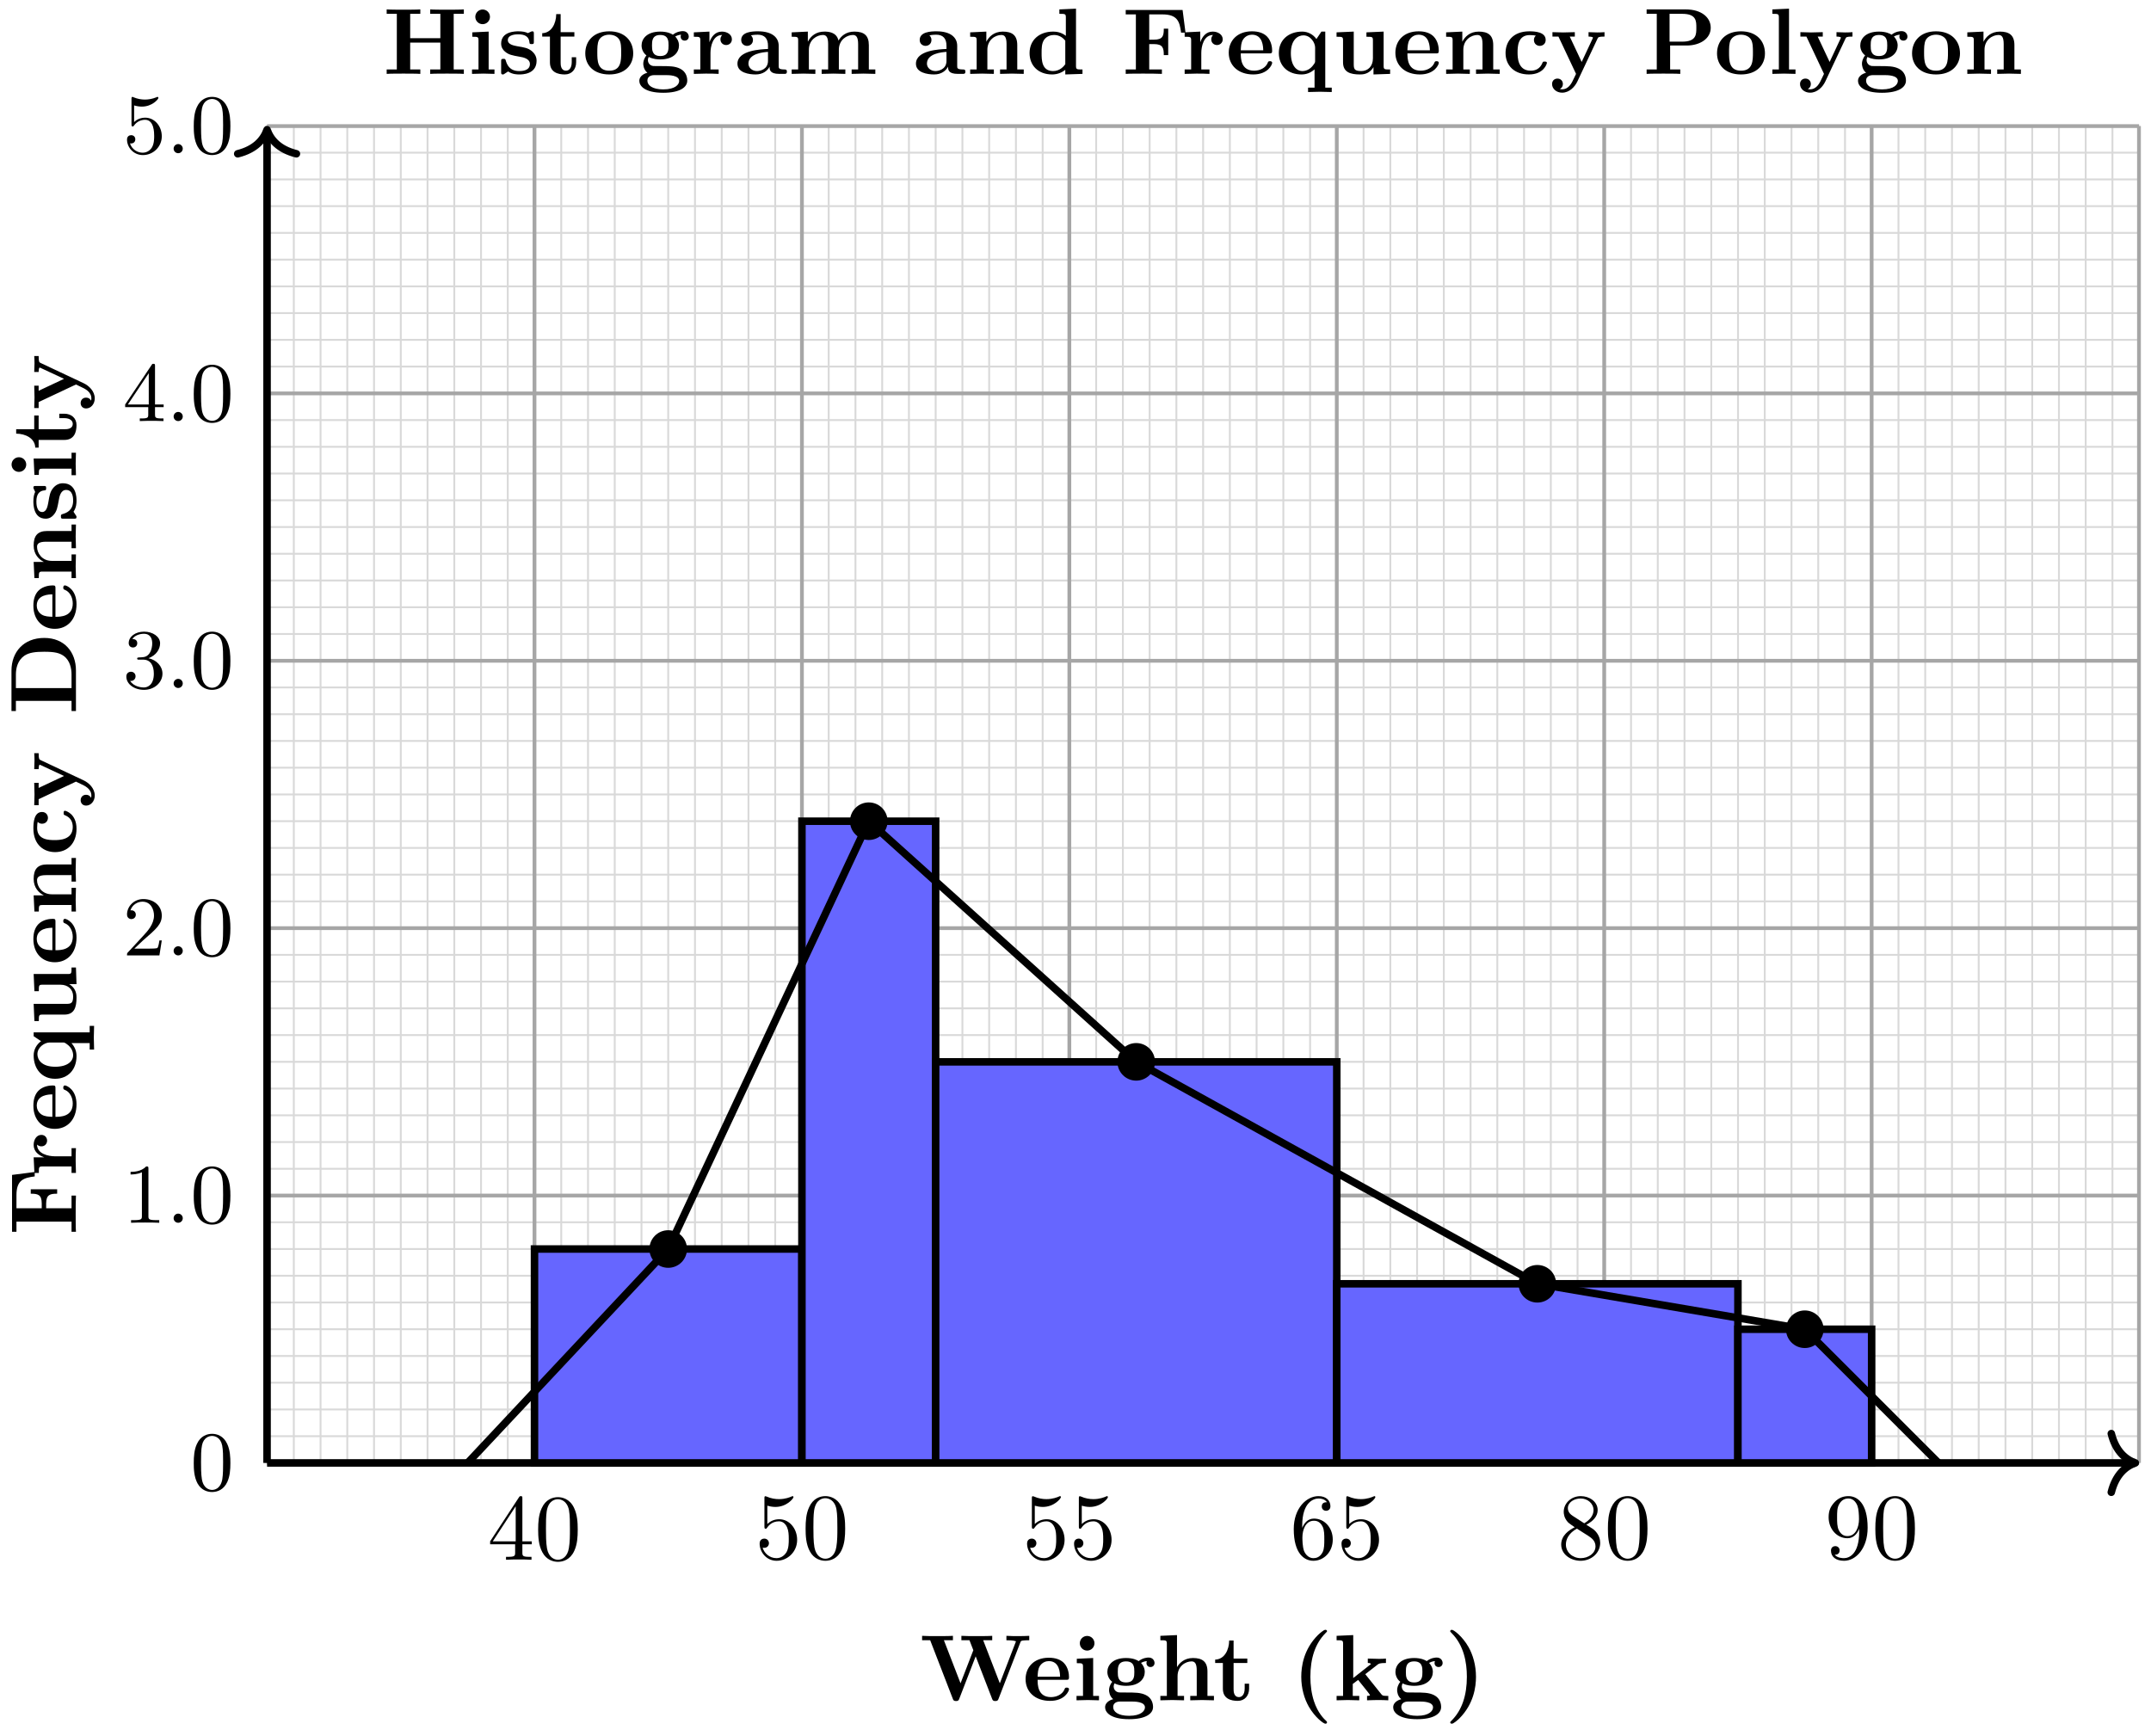 <svg xmlns="http://www.w3.org/2000/svg" xmlns:xlink="http://www.w3.org/1999/xlink" xmlns:inkscape="http://www.inkscape.org/namespaces/inkscape" version="1.1" width="228" height="184" viewBox="0 0 228 184">
<defs>
<path id="font_1_57" d="M.471 .165V.196H.371V.651C.371 .671 .371 .677 .355 .677 .346 .677 .343 .677 .335 .665L.028 .196V.165H.294V.078C.294 .042 .292 .031 .218 .031H.197V0C.238 .003 .29 .003 .332 .003 .374 .003 .427 .003 .468 0V.031H.447C.373 .031 .371 .042 .371 .078V.165H.471M.3 .196H.056L.3 .569V.196Z"/>
<path id="font_1_121" d="M.46 .32C.46 .4 .455 .48 .42 .554 .374 .65 .292 .666 .25 .666 .19 .666 .117 .64 .076 .547 .044 .478 .039 .4 .039 .32 .039 .245 .043 .155 .084 .079 .127-.002 .2-.022 .249-.022 .303-.022 .379-.001 .423 .094 .455 .163 .46 .241 .46 .32M.377 .332C.377 .257 .377 .189 .366 .125 .351 .03 .294-0 .249-0 .21-0 .151 .025 .133 .121 .122 .181 .122 .273 .122 .332 .122 .396 .122 .462 .13 .516 .149 .635 .224 .644 .249 .644 .282 .644 .348 .626 .367 .527 .377 .471 .377 .395 .377 .332Z"/>
<path id="font_1_56" d="M.449 .201C.449 .32 .367 .42 .259 .42 .211 .42 .168 .404 .132 .369V.564C.152 .558 .185 .551 .217 .551 .34 .551 .41 .642 .41 .655 .41 .661 .407 .666 .4 .666 .4 .666 .397 .666 .392 .663 .372 .654 .323 .634 .256 .634 .216 .634 .17 .641 .123 .662 .115 .665 .111 .665 .111 .665 .101 .665 .101 .657 .101 .641V.345C.101 .327 .101 .319 .115 .319 .122 .319 .124 .322 .128 .328 .139 .344 .176 .398 .257 .398 .309 .398 .334 .352 .342 .334 .358 .297 .36 .257 .36 .207 .36 .172 .36 .112 .336 .07 .312 .031 .275 .006 .229 .006 .156 .006 .099 .058 .082 .117 .085 .117 .088 .116 .099 .116 .132 .116 .149 .141 .149 .165 .149 .189 .132 .214 .099 .214 .085 .214 .05 .207 .05 .161 .05 .074 .119-.022 .231-.022 .347-.022 .449 .073 .449 .2V.201Z"/>
<path id="font_1_101" d="M.457 .204C.457 .331 .368 .427 .257 .427 .189 .427 .152 .376 .132 .328V.352C.132 .605 .256 .641 .307 .641 .331 .641 .373 .635 .395 .601 .38 .601 .34 .601 .34 .556 .34 .525 .364 .51 .386 .51 .402 .51 .432 .519 .432 .558 .432 .618 .388 .666 .305 .666 .177 .666 .042 .537 .042 .316 .042 .049 .158-.022 .251-.022 .362-.022 .457 .072 .457 .204M.367 .205C.367 .157 .367 .107 .35 .071 .32 .011 .274 .006 .251 .006 .188 .006 .158 .066 .152 .081 .134 .128 .134 .208 .134 .226 .134 .304 .166 .404 .256 .404 .272 .404 .318 .404 .349 .342 .367 .305 .367 .254 .367 .205Z"/>
<path id="font_1_51" d="M.457 .168C.457 .204 .446 .249 .408 .291 .389 .312 .373 .322 .309 .362 .381 .399 .43 .451 .43 .517 .43 .609 .341 .666 .25 .666 .15 .666 .069 .592 .069 .499 .069 .481 .071 .436 .113 .389 .124 .377 .161 .352 .186 .335 .128 .306 .042 .25 .042 .151 .042 .045 .144-.022 .249-.022 .362-.022 .457 .061 .457 .168M.386 .517C.386 .46 .347 .412 .287 .377L.163 .457C.117 .487 .113 .521 .113 .538 .113 .599 .178 .641 .249 .641 .322 .641 .386 .589 .386 .517M.407 .132C.407 .058 .332 .006 .25 .006 .164 .006 .092 .068 .092 .151 .092 .209 .124 .273 .209 .32L.332 .242C.36 .223 .407 .193 .407 .132Z"/>
<path id="font_1_78" d="M.457 .329C.457 .598 .342 .666 .253 .666 .198 .666 .149 .648 .106 .603 .065 .558 .042 .516 .042 .441 .042 .316 .13 .218 .242 .218 .303 .218 .344 .26 .367 .318V.286C.367 .052 .263 .006 .205 .006 .188 .006 .134 .008 .107 .042 .151 .042 .159 .071 .159 .088 .159 .119 .135 .134 .113 .134 .097 .134 .067 .125 .067 .086 .067 .019 .121-.022 .206-.022 .335-.022 .457 .114 .457 .329M.365 .421C.365 .338 .331 .241 .243 .241 .227 .241 .181 .241 .15 .304 .132 .341 .132 .391 .132 .44 .132 .494 .132 .541 .153 .578 .18 .628 .218 .641 .253 .641 .299 .641 .332 .607 .349 .562 .361 .53 .365 .467 .365 .421Z"/>
<path id="font_2_121" d="M.473 .32C.473 .387 .47 .473 .435 .548 .391 .642 .315 .666 .257 .666 .197 .666 .121 .642 .077 .546 .045 .477 .04 .396 .04 .32 .04 .255 .042 .158 .085 .079 .132-.006 .21-.022 .256-.022 .321-.022 .395 .006 .437 .098 .467 .165 .473 .24 .473 .32M.387 .332C.387 .27 .387 .186 .377 .127 .356 .013 .282 .003 .257 .003 .227 .003 .155 .017 .136 .13 .126 .189 .126 .275 .126 .332 .126 .4 .126 .479 .138 .534 .158 .623 .222 .641 .256 .641 .294 .641 .357 .621 .376 .528 .387 .473 .387 .395 .387 .332Z"/>
<path id="font_2_82" d="M.432 0V.031H.4C.307 .031 .304 .043 .304 .08V.639C.304 .664 .303 .666 .278 .666 .216 .602 .124 .602 .093 .602V.571C.112 .571 .173 .571 .227 .597V.08C.227 .043 .224 .031 .131 .031H.099V0C.135 .003 .224 .003 .265 .003 .306 .003 .396 .003 .432 0Z"/>
<path id="font_2_88" d="M.196 .054C.196 .083 .172 .108 .142 .108 .112 .108 .088 .083 .088 .054 .088 .024 .112 0 .142 0 .172 0 .196 .024 .196 .054Z"/>
<path id="font_2_107" d="M.462 .177H.434C.432 .164 .424 .105 .411 .089 .405 .08 .336 .08 .316 .08H.138L.237 .174C.401 .316 .462 .369 .462 .471 .462 .586 .367 .666 .244 .666 .129 .666 .051 .575 .051 .484 .051 .434 .094 .429 .103 .429 .125 .429 .155 .445 .155 .481 .155 .511 .134 .533 .103 .533 .098 .533 .095 .533 .091 .532 .115 .603 .179 .635 .233 .635 .335 .635 .37 .54 .37 .471 .37 .369 .293 .286 .245 .234L.062 .036C.051 .025 .051 .023 .051 0H.434L.462 .177Z"/>
<path id="font_2_106" d="M.47 .17C.47 .257 .401 .331 .305 .352 .398 .387 .442 .46 .442 .529 .442 .606 .357 .666 .253 .666 .149 .666 .071 .607 .071 .531 .071 .498 .093 .479 .122 .479 .151 .479 .172 .5 .172 .529 .172 .564 .148 .579 .114 .579 .14 .621 .201 .641 .25 .641 .333 .641 .349 .575 .349 .528 .349 .498 .343 .45 .318 .412 .287 .367 .252 .365 .223 .363 .198 .361 .196 .361 .188 .361 .179 .36 .171 .359 .171 .348 .171 .335 .179 .335 .196 .335H.243C.33 .335 .368 .265 .368 .169 .368 .041 .3 .006 .249 .006 .23 .006 .133 .011 .088 .084 .124 .079 .152 .104 .152 .138 .152 .171 .127 .192 .098 .192 .073 .192 .043 .177 .043 .135 .043 .046 .136-.022 .252-.022 .377-.022 .47 .067 .47 .169V.17Z"/>
<path id="font_2_57" d="M.484 .165V.196H.382V.65C.382 .67 .382 .677 .363 .677 .351 .677 .35 .676 .341 .662L.029 .196V.165H.302V.079C.302 .042 .299 .031 .224 .031H.202V0C.265 .003 .335 .003 .342 .003 .347 .003 .419 .003 .482 0V.031H.46C.385 .031 .382 .042 .382 .079V.165H.484M.308 .196H.061L.308 .566V.196Z"/>
<path id="font_2_56" d="M.462 .2C.462 .321 .376 .42 .267 .42 .219 .42 .17 .404 .135 .368V.565C.165 .556 .196 .551 .227 .551 .35 .551 .422 .64 .422 .653 .422 .662 .416 .666 .411 .666 .411 .666 .407 .666 .398 .661 .351 .642 .305 .634 .263 .634 .22 .634 .175 .642 .129 .661 .119 .666 .116 .666 .116 .666 .104 .666 .104 .656 .104 .639V.345C.104 .327 .104 .316 .118 .316 .126 .316 .129 .32 .135 .329 .165 .371 .213 .395 .265 .395 .372 .395 .372 .24 .372 .204 .372 .173 .372 .111 .344 .066 .317 .024 .275 .006 .236 .006 .177 .006 .11 .042 .086 .116 .086 .117 .093 .115 .1 .115 .12 .115 .149 .128 .149 .164 .149 .195 .127 .213 .1 .213 .079 .213 .051 .201 .051 .161 .051 .07 .127-.022 .238-.022 .359-.023 .462 .075 .462 .199V.2Z"/>
<path id="font_3_113" d="M1.164 .639V.686C1.137 .685 1.102 .683 1.057 .683 1.019 .683 .957 .683 .921 .686V.639C.946 .639 .994 .639 1.023 .628L.851 .181 .674 .639H.77V.686C.732 .683 .638 .683 .595 .683 .556 .683 .477 .683 .442 .686V.639H.528L.569 .533 .433 .181 .256 .639H.352V.686C.314 .683 .22 .683 .177 .683 .138 .683 .059 .683 .024 .686V.639H.11L.35 .018C.356 .002 .36-.008 .385-.008 .41-.008 .414 .002 .42 .018L.594 .468 .768 .018C.774 .002 .778-.008 .803-.008 .828-.008 .832 .002 .838 .018L1.069 .615C1.075 .632 1.076 .634 1.107 .637 1.127 .639 1.148 .639 1.164 .639Z"/>
<path id="font_3_50" d="M.494 .117C.494 .135 .475 .135 .47 .135 .453 .135 .451 .13 .445 .114 .424 .066 .367 .034 .302 .034 .161 .034 .16 .167 .16 .218H.462C.484 .218 .494 .218 .494 .245 .494 .276 .488 .349 .438 .399 .401 .435 .348 .453 .279 .453 .119 .453 .032 .35 .032 .225 .032 .091 .132-.006 .293-.006 .451-.006 .494 .1 .494 .117M.399 .251H.16C.162 .29 .163 .332 .184 .365 .21 .405 .25 .417 .279 .417 .396 .417 .398 .286 .399 .251Z"/>
<path id="font_3_66" d="M.286 0V.047H.224V.45L.05 .442V.395C.109 .395 .116 .395 .116 .356V.047H.047V0L.169 .003 .286 0M.238 .607C.238 .65 .203 .685 .16 .685 .117 .685 .082 .65 .082 .607 .082 .564 .117 .529 .16 .529 .203 .529 .238 .564 .238 .607Z"/>
<path id="font_3_59" d="M.558 .397C.558 .42 .541 .455 .495 .455 .48 .455 .433 .452 .389 .417 .371 .429 .329 .45 .255 .45 .111 .45 .056 .372 .056 .302 .056 .261 .076 .22 .108 .197 .08 .162 .074 .129 .074 .108 .074 .093 .078 .044 .118 .012 .105 .009 .032-.012 .032-.075 .032-.126 .087-.201 .287-.201 .464-.201 .542-.142 .542-.072 .542-.042 .534 .021 .467 .055 .411 .083 .351 .083 .255 .083 .229 .083 .183 .083 .178 .084 .134 .091 .123 .129 .123 .147 .123 .157 .127 .172 .133 .18 .179 .156 .23 .154 .255 .154 .399 .154 .454 .232 .454 .302 .454 .349 .429 .382 .414 .398 .444 .414 .465 .416 .476 .417 .474 .412 .472 .403 .472 .397 .472 .372 .489 .354 .515 .354 .541 .354 .558 .373 .558 .397V.397M.343 .302C.343 .257 .343 .19 .255 .19 .167 .19 .167 .257 .167 .302 .167 .347 .167 .414 .255 .414 .343 .414 .343 .347 .343 .302V.302M.456-.075C.456-.111 .417-.165 .287-.165 .167-.165 .118-.119 .118-.073 .118-.013 .181-.013 .195-.013H.312C.343-.013 .456-.013 .456-.075Z"/>
<path id="font_3_63" d="M.615 0V.047H.546V.306C.546 .411 .492 .45 .392 .45 .296 .45 .245 .392 .223 .354H.222V.694L.045 .686V.639C.107 .639 .114 .639 .114 .6V.047H.045V0L.171 .003 .297 0V.047H.228V.256C.228 .365 .314 .414 .377 .414 .411 .414 .432 .393 .432 .317V.047H.363V0L.489 .003 .615 0Z"/>
<path id="font_3_105" d="M.382 .124V.177H.335V.126C.335 .058 .303 .034 .275 .034 .217 .034 .217 .098 .217 .121V.397H.363V.444H.217V.636H.17C.169 .536 .12 .436 .021 .433V.397H.103V.123C.103 .016 .19-.006 .261-.006 .337-.006 .382 .051 .382 .124Z"/>
<path id="font_3_85" d="M.382-.235C.382-.23 .379-.225 .379-.225 .35-.198 .285-.137 .243-.009 .217 .07 .205 .162 .205 .25 .205 .447 .256 .604 .366 .715 .381 .73 .382 .731 .382 .736 .382 .747 .372 .75 .364 .75 .347 .75 .305 .713 .287 .696 .131 .541 .108 .357 .108 .251 .108 .126 .141 .016 .188-.067 .254-.182 .345-.249 .364-.249 .372-.249 .382-.246 .382-.235Z"/>
<path id="font_3_70" d="M.587 0V.047H.57C.527 .047 .524 .051 .511 .067L.342 .278 .472 .379C.486 .39 .495 .397 .562 .397V.444C.535 .441 .51 .441 .484 .441L.369 .444V.397C.392 .397 .395 .394 .403 .386L.214 .237V.694L.037 .686V.639C.099 .639 .106 .639 .106 .6V.047H.037V0L.157 .003 .278 0V.047H.209V.174C.238 .197 .246 .203 .266 .217L.367 .091C.376 .079 .392 .059 .392 .056 .392 .047 .374 .047 .361 .047V0C.391 .002 .478 .003 .483 .003 .519 .003 .553 .002 .587 0Z"/>
<path id="font_3_86" d="M.338 .25C.338 .375 .305 .485 .258 .568 .192 .683 .101 .75 .082 .75 .074 .75 .064 .747 .064 .736 .064 .731 .064 .729 .081 .713 .207 .585 .241 .408 .241 .251 .241 .054 .19-.103 .08-.214 .065-.229 .064-.23 .064-.235 .064-.246 .074-.249 .082-.249 .099-.249 .141-.212 .159-.195 .315-.04 .338 .144 .338 .25Z"/>
<path id="font_3_54" d="M.675 .439 .644 .68H.039V.633H.147V.047H.039V0C.077 .003 .178 .003 .222 .003 .271 .003 .38 .003 .424 0V.047H.289V.317H.339C.435 .317 .444 .274 .444 .2H.491V.481H.444C.444 .407 .436 .364 .339 .364H.289V.633H.429C.59 .633 .613 .556 .628 .439H.675Z"/>
<path id="font_3_96" d="M.442 .368C.442 .421 .388 .45 .336 .45 .266 .45 .226 .4 .203 .337V.45L.037 .442V.395C.099 .395 .106 .395 .106 .356V.047H.037V0L.163 .003C.201 .003 .265 .003 .301 0V.047H.214V.222C.214 .292 .239 .414 .339 .414 .339 .414 .32 .397 .32 .368 .32 .327 .352 .307 .381 .307 .41 .307 .442 .328 .442 .368V.368Z"/>
<path id="font_3_91" d="M.601-.193V-.146H.532V.45H.491L.438 .371C.403 .42 .347 .45 .287 .45 .141 .45 .038 .361 .038 .222 .038 .081 .139-.006 .278-.006 .327-.006 .372 .008 .418 .048V-.146H.349V-.193L.475-.19 .601-.193M.424 .142C.424 .124 .424 .121 .409 .1 .369 .041 .318 .03 .288 .03 .226 .03 .166 .088 .166 .221 .166 .363 .24 .41 .3 .41 .376 .41 .424 .331 .424 .281V.142Z"/>
<path id="font_3_109" d="M.615 0V.047C.553 .047 .546 .047 .546 .086V.45L.363 .442V.395C.425 .395 .432 .395 .432 .356V.165C.432 .083 .381 .03 .308 .03 .231 .03 .228 .055 .228 .109V.45L.045 .442V.395C.107 .395 .114 .395 .114 .356V.123C.114 .016 .195-.006 .294-.006 .32-.006 .392-.006 .438 .072V-.006L.615 0Z"/>
<path id="font_3_77" d="M.615 0V.047H.546V.306C.546 .411 .492 .45 .392 .45 .296 .45 .243 .393 .217 .342V.45L.045 .442V.395C.107 .395 .114 .395 .114 .356V.047H.045V0L.171 .003 .297 0V.047H.228V.256C.228 .365 .314 .414 .377 .414 .411 .414 .432 .393 .432 .317V.047H.363V0L.489 .003 .615 0Z"/>
<path id="font_3_43" d="M.478 .117C.478 .131 .464 .131 .454 .131 .436 .131 .435 .129 .43 .116 .404 .053 .356 .034 .305 .034 .166 .034 .166 .181 .166 .227 .166 .283 .166 .413 .295 .413 .33 .413 .347 .41 .36 .407 .342 .391 .34 .37 .34 .361 .34 .317 .375 .298 .402 .298 .433 .298 .465 .319 .465 .361 .465 .447 .349 .453 .291 .453 .112 .453 .038 .338 .038 .222 .038 .089 .132-.006 .286-.006 .448-.006 .478 .11 .478 .117Z"/>
<path id="font_3_118" d="M.58 .397V.444C.556 .442 .526 .441 .501 .441L.41 .444V.397C.41 .397 .457 .397 .457 .385L.452 .373 .337 .127 .21 .397H.264V.444L.14 .441 .026 .444V.397H.09L.277 0 .254-.048C.232-.096 .2-.164 .129-.164 .115-.164 .113-.163 .105-.16 .114-.156 .137-.142 .137-.107 .137-.074 .113-.05 .079-.05 .051-.05 .022-.069 .022-.108 .022-.159 .069-.2 .129-.2 .206-.2 .264-.138 .291-.081L.506 .376C.513 .39 .516 .397 .58 .397Z"/>
<path id="font_3_46" d="M.817 .337C.817 .557 .667 .686 .469 .686H.039V.639H.147V.047H.039V0H.47C.667 0 .817 .123 .817 .337M.67 .338C.67 .229 .658 .176 .626 .131 .578 .063 .49 .047 .429 .047H.283V.639H.429C.495 .639 .578 .62 .627 .55 .662 .499 .67 .431 .67 .338Z"/>
<path id="font_3_98" d="M.415 .14C.415 .183 .395 .218 .36 .246 .321 .275 .289 .281 .211 .294 .174 .301 .109 .312 .109 .359 .109 .421 .202 .421 .221 .421 .296 .421 .334 .392 .339 .337 .34 .322 .341 .317 .362 .317 .386 .317 .386 .322 .386 .345V.425C.386 .444 .386 .453 .368 .453 .364 .453 .362 .453 .323 .434 .297 .447 .262 .453 .222 .453 .192 .453 .038 .453 .038 .322 .038 .282 .058 .255 .078 .238 .118 .203 .156 .197 .233 .183 .269 .177 .344 .164 .344 .105 .344 .03 .252 .03 .23 .03 .124 .03 .098 .103 .086 .146 .081 .16 .076 .16 .062 .16 .038 .16 .038 .154 .038 .131V.022C.038 .003 .038-.006 .056-.006 .063-.006 .065-.006 .086 .009L.112 .026C.158-.006 .21-.006 .23-.006 .261-.006 .415-.006 .415 .14V.14Z"/>
<path id="font_3_62" d="M.86 0V.047H.752V.639H.86V.686C.822 .683 .724 .683 .681 .683 .638 .683 .54 .683 .502 .686V.639H.61V.38H.289V.639H.397V.686C.359 .683 .261 .683 .218 .683 .175 .683 .077 .683 .039 .686V.639H.147V.047H.039V0C.077 .003 .175 .003 .218 .003 .261 .003 .359 .003 .397 0V.047H.289V.333H.61V.047H.502V0C.54 .003 .638 .003 .681 .003 .724 .003 .822 .003 .86 0Z"/>
<path id="font_3_81" d="M.542 .218C.542 .352 .45 .453 .287 .453 .123 .453 .032 .351 .032 .218 .032 .094 .12-.006 .287-.006 .455-.006 .542 .095 .542 .218M.414 .229C.414 .142 .414 .034 .287 .034 .16 .034 .16 .142 .16 .229 .16 .274 .16 .325 .177 .359 .196 .396 .238 .417 .287 .417 .329 .417 .371 .401 .393 .366 .414 .332 .414 .277 .414 .229Z"/>
<path id="font_3_28" d="M.553 .024C.553 .047 .54 .047 .527 .047 .466 .048 .466 .061 .466 .084V.299C.466 .388 .395 .453 .246 .453 .189 .453 .067 .449 .067 .361 .067 .317 .102 .298 .129 .298 .16 .298 .192 .319 .192 .361 .192 .391 .173 .408 .17 .41 .198 .416 .23 .417 .242 .417 .317 .417 .352 .375 .352 .299V.265C.281 .262 .027 .253 .027 .108 .027 .012 .151-.006 .22-.006 .3-.006 .347 .035 .369 .077 .369 .046 .369 0 .473 0H.521C.541 0 .553 0 .553 .024M.352 .139C.352 .043 .26 .03 .235 .03 .184 .03 .144 .065 .144 .109 .144 .217 .302 .231 .352 .234V.139Z"/>
<path id="font_3_75" d="M.935 0V.047H.866V.306C.866 .409 .815 .45 .712 .45 .621 .45 .569 .4 .543 .354 .523 .447 .431 .45 .393 .45 .306 .45 .249 .405 .217 .342V.45L.045 .442V.395C.107 .395 .114 .395 .114 .356V.047H.045V0L.171 .003 .297 0V.047H.228V.256C.228 .365 .315 .414 .377 .414 .411 .414 .433 .394 .433 .317V.047H.364V0L.49 .003 .616 0V.047H.547V.256C.547 .365 .634 .414 .696 .414 .73 .414 .752 .394 .752 .317V.047H.683V0L.809 .003 .935 0Z"/>
<path id="font_3_47" d="M.601 0V.047C.539 .047 .532 .047 .532 .086V.694L.355 .686V.639C.417 .639 .424 .639 .424 .6V.405C.374 .444 .322 .45 .289 .45 .143 .45 .038 .362 .038 .221 .038 .089 .13-.006 .278-.006 .339-.006 .387 .018 .418 .043V-.006L.601 0M.418 .103C.405 .085 .364 .03 .288 .03 .166 .03 .166 .151 .166 .221 .166 .269 .166 .323 .192 .362 .221 .404 .268 .414 .299 .414 .356 .414 .396 .382 .418 .353V.103Z"/>
<path id="font_3_83" d="M.721 .491C.721 .601 .622 .686 .456 .686H.039V.639H.147V.047H.039V0C.077 .003 .175 .003 .218 .003 .261 .003 .359 .003 .397 0V.047H.289V.302H.466C.605 .302 .721 .374 .721 .491M.568 .491C.568 .42 .568 .343 .417 .343H.283V.639H.418C.568 .639 .568 .563 .568 .491Z"/>
<path id="font_3_72" d="M.293 0V.047H.224V.694L.047 .686V.639C.109 .639 .116 .639 .116 .6V.047H.047V0L.17 .003 .293 0Z"/>
</defs>
<path transform="matrix(1,0,0,-1,28.308,155.092)" stroke-width=".199" stroke-linecap="butt" stroke-miterlimit="10" stroke-linejoin="miter" fill="none" stroke="#d9d9d9" d="M0 0H198.428M0 2.835H198.428M0 5.67H198.428M0 8.505H198.428M0 11.339H198.428M0 14.174H198.428M0 17.009H198.428M0 19.844H198.428M0 22.679H198.428M0 25.514H198.428M0 28.349H198.428M0 31.183H198.428M0 34.018H198.428M0 36.853H198.428M0 39.688H198.428M0 42.523H198.428M0 45.358H198.428M0 48.192H198.428M0 51.027H198.428M0 53.862H198.428M0 56.697H198.428M0 59.532H198.428M0 62.367H198.428M0 65.202H198.428M0 68.036H198.428M0 70.871H198.428M0 73.706H198.428M0 76.541H198.428M0 79.376H198.428M0 82.211H198.428M0 85.045H198.428M0 87.88H198.428M0 90.715H198.428M0 93.55H198.428M0 96.385H198.428M0 99.22H198.428M0 102.055H198.428M0 104.889H198.428M0 107.724H198.428M0 110.559H198.428M0 113.394H198.428M0 116.229H198.428M0 119.064H198.428M0 121.899H198.428M0 124.733H198.428M0 127.568H198.428M0 130.403H198.428M0 133.238H198.428M0 136.073H198.428M0 138.908H198.428M0 141.733H198.428M0 0V141.734M2.835 0V141.734M5.67 0V141.734M8.505 0V141.734M11.339 0V141.734M14.174 0V141.734M17.009 0V141.734M19.844 0V141.734M22.679 0V141.734M25.514 0V141.734M28.349 0V141.734M31.183 0V141.734M34.018 0V141.734M36.853 0V141.734M39.688 0V141.734M42.523 0V141.734M45.358 0V141.734M48.192 0V141.734M51.027 0V141.734M53.862 0V141.734M56.697 0V141.734M59.532 0V141.734M62.367 0V141.734M65.202 0V141.734M68.036 0V141.734M70.871 0V141.734M73.706 0V141.734M76.541 0V141.734M79.376 0V141.734M82.211 0V141.734M85.045 0V141.734M87.88 0V141.734M90.715 0V141.734M93.55 0V141.734M96.385 0V141.734M99.22 0V141.734M102.055 0V141.734M104.889 0V141.734M107.724 0V141.734M110.559 0V141.734M113.394 0V141.734M116.229 0V141.734M119.064 0V141.734M121.899 0V141.734M124.733 0V141.734M127.568 0V141.734M130.403 0V141.734M133.238 0V141.734M136.073 0V141.734M138.908 0V141.734M141.742 0V141.734M144.577 0V141.734M147.412 0V141.734M150.247 0V141.734M153.082 0V141.734M155.917 0V141.734M158.752 0V141.734M161.586 0V141.734M164.421 0V141.734M167.256 0V141.734M170.091 0V141.734M172.926 0V141.734M175.761 0V141.734M178.596 0V141.734M181.43 0V141.734M184.265 0V141.734M187.1 0V141.734M189.935 0V141.734M192.77 0V141.734M195.605 0V141.734M198.428 141.734"/>
<path transform="matrix(1,0,0,-1,28.308,155.092)" stroke-width=".399" stroke-linecap="butt" stroke-miterlimit="10" stroke-linejoin="miter" fill="none" stroke="#a6a6a6" d="M0 0H198.428M0 28.347H198.428M0 56.694H198.428M0 85.04H198.428M0 113.387H198.428M0 141.724H198.428M0 0V141.734M28.347 0V141.734M56.694 0V141.734M85.04 0V141.734M113.387 0V141.734M141.734 0V141.734M170.081 0V141.734M198.418 0V141.734M198.428 141.734"/>
<path transform="matrix(1,0,0,-1,28.308,155.092)" stroke-width=".797" stroke-linecap="butt" stroke-miterlimit="10" stroke-linejoin="miter" fill="none" stroke="#000000" d="M0 0H197.631"/>
<path transform="matrix(1,0,0,-1,226.341,155.092)" stroke-width=".797" stroke-linecap="round" stroke-linejoin="round" fill="none" stroke="#000000" d="M-2.55 3.111C-2.084 1.244-1.046 .363 0 0-1.046-.363-2.084-1.244-2.55-3.111"/>
<path transform="matrix(1,0,0,-1,28.308,155.092)" stroke-width=".797" stroke-linecap="butt" stroke-miterlimit="10" stroke-linejoin="miter" fill="none" stroke="#000000" d="M0 0V140.937"/>
<path transform="matrix(0,-1,-1,-0,28.308,13.753)" stroke-width=".797" stroke-linecap="round" stroke-linejoin="round" fill="none" stroke="#000000" d="M-2.55 3.111C-2.084 1.244-1.046 .363 0 0-1.046-.363-2.084-1.244-2.55-3.111"/>
<use data-text="4" xlink:href="#font_1_57" transform="matrix(9.963,0,0,-9.963,51.674,165.357)"/>
<use data-text="0" xlink:href="#font_1_121" transform="matrix(9.963,0,0,-9.963,56.655,165.357)"/>
<use data-text="5" xlink:href="#font_1_56" transform="matrix(9.963,0,0,-9.963,80.021,165.247)"/>
<use data-text="0" xlink:href="#font_1_121" transform="matrix(9.963,0,0,-9.963,85.003,165.247)"/>
<use data-text="5" xlink:href="#font_1_56" transform="matrix(9.963,0,0,-9.963,108.369,165.247)"/>
<use data-text="5" xlink:href="#font_1_56" transform="matrix(9.963,0,0,-9.963,113.35,165.247)"/>
<use data-text="6" xlink:href="#font_1_101" transform="matrix(9.963,0,0,-9.963,136.716,165.247)"/>
<use data-text="5" xlink:href="#font_1_56" transform="matrix(9.963,0,0,-9.963,141.698,165.247)"/>
<use data-text="8" xlink:href="#font_1_51" transform="matrix(9.963,0,0,-9.963,165.064,165.247)"/>
<use data-text="0" xlink:href="#font_1_121" transform="matrix(9.963,0,0,-9.963,170.045,165.247)"/>
<use data-text="9" xlink:href="#font_1_78" transform="matrix(9.963,0,0,-9.963,193.411,165.247)"/>
<use data-text="0" xlink:href="#font_1_121" transform="matrix(9.963,0,0,-9.963,198.392,165.247)"/>
<use data-text="0" xlink:href="#font_2_121" transform="matrix(8.967,0,0,-8.967,20.179,157.979)"/>
<use data-text="1" xlink:href="#font_2_82" transform="matrix(8.967,0,0,-8.967,13.006,129.631)"/>
<use data-text="." xlink:href="#font_2_88" transform="matrix(8.967,0,0,-8.967,17.615,129.631)"/>
<use data-text="0" xlink:href="#font_2_121" transform="matrix(8.967,0,0,-8.967,20.179,129.631)"/>
<use data-text="2" xlink:href="#font_2_107" transform="matrix(8.967,0,0,-8.967,13.006,101.285)"/>
<use data-text="." xlink:href="#font_2_88" transform="matrix(8.967,0,0,-8.967,17.615,101.285)"/>
<use data-text="0" xlink:href="#font_2_121" transform="matrix(8.967,0,0,-8.967,20.179,101.285)"/>
<use data-text="3" xlink:href="#font_2_106" transform="matrix(8.967,0,0,-8.967,13.006,72.937)"/>
<use data-text="." xlink:href="#font_2_88" transform="matrix(8.967,0,0,-8.967,17.615,72.937)"/>
<use data-text="0" xlink:href="#font_2_121" transform="matrix(8.967,0,0,-8.967,20.179,72.937)"/>
<use data-text="4" xlink:href="#font_2_57" transform="matrix(8.967,0,0,-8.967,13.006,44.639)"/>
<use data-text="." xlink:href="#font_2_88" transform="matrix(8.967,0,0,-8.967,17.615,44.639)"/>
<use data-text="0" xlink:href="#font_2_121" transform="matrix(8.967,0,0,-8.967,20.179,44.639)"/>
<use data-text="5" xlink:href="#font_2_56" transform="matrix(8.967,0,0,-8.967,13.006,16.242)"/>
<use data-text="." xlink:href="#font_2_88" transform="matrix(8.967,0,0,-8.967,17.615,16.242)"/>
<use data-text="0" xlink:href="#font_2_121" transform="matrix(8.967,0,0,-8.967,20.179,16.242)"/>
<path transform="matrix(1,0,0,-1,28.308,155.092)" d="M28.347 0V22.678H56.694V0ZM56.694 22.678" fill="#6666ff"/>
<path transform="matrix(1,0,0,-1,28.308,155.092)" stroke-width=".797" stroke-linecap="butt" stroke-miterlimit="10" stroke-linejoin="miter" fill="none" stroke="#000000" d="M28.347 0V22.678H56.694V0ZM56.694 22.678"/>
<path transform="matrix(1,0,0,-1,28.308,155.092)" d="M56.694 0V68.032H70.867V0ZM70.867 68.032" fill="#6666ff"/>
<path transform="matrix(1,0,0,-1,28.308,155.092)" stroke-width=".797" stroke-linecap="butt" stroke-miterlimit="10" stroke-linejoin="miter" fill="none" stroke="#000000" d="M56.694 0V68.032H70.867V0ZM70.867 68.032"/>
<path transform="matrix(1,0,0,-1,28.308,155.092)" d="M70.867 0V42.52H113.387V0ZM113.387 42.52" fill="#6666ff"/>
<path transform="matrix(1,0,0,-1,28.308,155.092)" stroke-width=".797" stroke-linecap="butt" stroke-miterlimit="10" stroke-linejoin="miter" fill="none" stroke="#000000" d="M70.867 0V42.52H113.387V0ZM113.387 42.52"/>
<path transform="matrix(1,0,0,-1,28.308,155.092)" d="M113.387 0V18.992H155.907V0ZM155.907 18.992" fill="#6666ff"/>
<path transform="matrix(1,0,0,-1,28.308,155.092)" stroke-width=".797" stroke-linecap="butt" stroke-miterlimit="10" stroke-linejoin="miter" fill="none" stroke="#000000" d="M113.387 0V18.992H155.907V0ZM155.907 18.992"/>
<path transform="matrix(1,0,0,-1,28.308,155.092)" d="M155.907 0V14.173H170.081V0ZM170.081 14.173" fill="#6666ff"/>
<path transform="matrix(1,0,0,-1,28.308,155.092)" stroke-width=".797" stroke-linecap="butt" stroke-miterlimit="10" stroke-linejoin="miter" fill="none" stroke="#000000" d="M155.907 0V14.173H170.081V0ZM170.081 14.173"/>
<path transform="matrix(1,0,0,-1,28.308,155.092)" stroke-width=".797" stroke-linecap="butt" stroke-miterlimit="10" stroke-linejoin="miter" fill="none" stroke="#000000" d="M21.26 0 42.52 22.678 63.78 68.032 92.127 42.52 134.647 18.992 162.994 14.173 177.168 0"/>
<path transform="matrix(1,0,0,-1,28.308,155.092)" d="M44.513 22.678C44.513 23.778 43.621 24.67 42.52 24.67 41.42 24.67 40.528 23.778 40.528 22.678 40.528 21.577 41.42 20.685 42.52 20.685 43.621 20.685 44.513 21.577 44.513 22.678ZM42.52 22.678"/>
<path transform="matrix(1,0,0,-1,28.308,155.092)" d="M65.773 68.032C65.773 69.133 64.881 70.025 63.78 70.025 62.68 70.025 61.788 69.133 61.788 68.032 61.788 66.932 62.68 66.04 63.78 66.04 64.881 66.04 65.773 66.932 65.773 68.032ZM63.78 68.032"/>
<path transform="matrix(1,0,0,-1,28.308,155.092)" d="M94.12 42.52C94.12 43.621 93.228 44.513 92.127 44.513 91.027 44.513 90.135 43.621 90.135 42.52 90.135 41.42 91.027 40.528 92.127 40.528 93.228 40.528 94.12 41.42 94.12 42.52ZM92.127 42.52"/>
<path transform="matrix(1,0,0,-1,28.308,155.092)" d="M136.64 18.992C136.64 20.093 135.748 20.985 134.647 20.985 133.547 20.985 132.655 20.093 132.655 18.992 132.655 17.892 133.547 17 134.647 17 135.748 17 136.64 17.892 136.64 18.992ZM134.647 18.992"/>
<path transform="matrix(1,0,0,-1,28.308,155.092)" d="M164.987 14.173C164.987 15.274 164.095 16.166 162.994 16.166 161.894 16.166 161.002 15.274 161.002 14.173 161.002 13.073 161.894 12.181 162.994 12.181 164.095 12.181 164.987 13.073 164.987 14.173ZM162.994 14.173"/>
<use data-text="W" xlink:href="#font_3_113" transform="matrix(9.963,0,0,-9.963,97.501,180.257)"/>
<use data-text="e" xlink:href="#font_3_50" transform="matrix(9.963,0,0,-9.963,108.39,180.257)"/>
<use data-text="i" xlink:href="#font_3_66" transform="matrix(9.963,0,0,-9.963,113.64,180.257)"/>
<use data-text="g" xlink:href="#font_3_59" transform="matrix(9.963,0,0,-9.963,116.819,180.257)"/>
<use data-text="h" xlink:href="#font_3_63" transform="matrix(9.963,0,0,-9.963,122.547,180.257)"/>
<use data-text="t" xlink:href="#font_3_105" transform="matrix(9.963,0,0,-9.963,128.595,180.257)"/>
<use data-text="(" xlink:href="#font_3_85" transform="matrix(9.963,0,0,-9.963,136.854,180.257)"/>
<use data-text="k" xlink:href="#font_3_70" transform="matrix(9.963,0,0,-9.963,141.307,180.257)"/>
<use data-text="g" xlink:href="#font_3_59" transform="matrix(9.963,0,0,-9.963,147.355,180.257)"/>
<use data-text=")" xlink:href="#font_3_86" transform="matrix(9.963,0,0,-9.963,153.083,180.257)"/>
<use data-text="F" xlink:href="#font_3_54" transform="matrix(0,-9.963,-9.963,-0,8.051,130.974)"/>
<use data-text="r" xlink:href="#font_3_96" transform="matrix(0,-9.963,-9.963,-0,8.051,124.718)"/>
<use data-text="e" xlink:href="#font_3_50" transform="matrix(0,-9.963,-9.963,-0,8.051,119.995)"/>
<use data-text="q" xlink:href="#font_3_91" transform="matrix(0,-9.963,-9.963,-0,8.051,114.745)"/>
<use data-text="u" xlink:href="#font_3_109" transform="matrix(0,-9.963,-9.963,-0,8.051,108.698)"/>
<use data-text="e" xlink:href="#font_3_50" transform="matrix(0,-9.963,-9.963,-0,8.051,102.331)"/>
<use data-text="n" xlink:href="#font_3_77" transform="matrix(0,-9.963,-9.963,-0,8.051,97.081)"/>
<use data-text="c" xlink:href="#font_3_43" transform="matrix(0,-9.963,-9.963,-0,8.051,90.715)"/>
<use data-text="y" xlink:href="#font_3_118" transform="matrix(0,-9.963,-9.963,-0,8.051,85.624)"/>
<use data-text="D" xlink:href="#font_3_46" transform="matrix(0,-9.963,-9.963,-0,8.051,75.77)"/>
<use data-text="e" xlink:href="#font_3_50" transform="matrix(0,-9.963,-9.963,-0,8.051,66.983)"/>
<use data-text="n" xlink:href="#font_3_77" transform="matrix(0,-9.963,-9.963,-0,8.051,61.733)"/>
<use data-text="s" xlink:href="#font_3_98" transform="matrix(0,-9.963,-9.963,-0,8.051,55.367)"/>
<use data-text="i" xlink:href="#font_3_66" transform="matrix(0,-9.963,-9.963,-0,8.051,50.844)"/>
<use data-text="t" xlink:href="#font_3_105" transform="matrix(0,-9.963,-9.963,-0,8.051,47.665)"/>
<use data-text="y" xlink:href="#font_3_118" transform="matrix(0,-9.963,-9.963,-0,8.051,43.521)"/>
<use data-text="H" xlink:href="#font_3_62" transform="matrix(9.963,0,0,-9.963,40.598,7.833)"/>
<use data-text="i" xlink:href="#font_3_66" transform="matrix(9.963,0,0,-9.963,49.564,7.833)"/>
<use data-text="s" xlink:href="#font_3_98" transform="matrix(9.963,0,0,-9.963,52.742,7.833)"/>
<use data-text="t" xlink:href="#font_3_105" transform="matrix(9.963,0,0,-9.963,57.265,7.833)"/>
<use data-text="o" xlink:href="#font_3_81" transform="matrix(9.963,0,0,-9.963,61.719,7.833)"/>
<use data-text="g" xlink:href="#font_3_59" transform="matrix(9.963,0,0,-9.963,67.447,7.833)"/>
<use data-text="r" xlink:href="#font_3_96" transform="matrix(9.963,0,0,-9.963,73.176,7.833)"/>
<use data-text="a" xlink:href="#font_3_28" transform="matrix(9.963,0,0,-9.963,77.898,7.833)"/>
<use data-text="m" xlink:href="#font_3_75" transform="matrix(9.963,0,0,-9.963,83.467,7.833)"/>
<use data-text="a" xlink:href="#font_3_28" transform="matrix(9.963,0,0,-9.963,96.818,7.833)"/>
<use data-text="n" xlink:href="#font_3_77" transform="matrix(9.963,0,0,-9.963,102.387,7.833)"/>
<use data-text="d" xlink:href="#font_3_47" transform="matrix(9.963,0,0,-9.963,108.753,7.833)"/>
<use data-text="F" xlink:href="#font_3_54" transform="matrix(9.963,0,0,-9.963,118.935,7.833)"/>
<use data-text="r" xlink:href="#font_3_96" transform="matrix(9.963,0,0,-9.963,125.202,7.833)"/>
<use data-text="e" xlink:href="#font_3_50" transform="matrix(9.963,0,0,-9.963,129.924,7.833)"/>
<use data-text="q" xlink:href="#font_3_91" transform="matrix(9.963,0,0,-9.963,135.174,7.833)"/>
<use data-text="u" xlink:href="#font_3_109" transform="matrix(9.963,0,0,-9.963,141.222,7.833)"/>
<use data-text="e" xlink:href="#font_3_50" transform="matrix(9.963,0,0,-9.963,147.588,7.833)"/>
<use data-text="n" xlink:href="#font_3_77" transform="matrix(9.963,0,0,-9.963,152.838,7.833)"/>
<use data-text="c" xlink:href="#font_3_43" transform="matrix(9.963,0,0,-9.963,159.205,7.833)"/>
<use data-text="y" xlink:href="#font_3_118" transform="matrix(9.963,0,0,-9.963,164.296,7.833)"/>
<use data-text="P" xlink:href="#font_3_83" transform="matrix(9.963,0,0,-9.963,174.149,7.833)"/>
<use data-text="o" xlink:href="#font_3_81" transform="matrix(9.963,0,0,-9.963,181.681,7.833)"/>
<use data-text="l" xlink:href="#font_3_72" transform="matrix(9.963,0,0,-9.963,187.399,7.833)"/>
<use data-text="y" xlink:href="#font_3_118" transform="matrix(9.963,0,0,-9.963,190.578,7.833)"/>
<use data-text="g" xlink:href="#font_3_59" transform="matrix(9.963,0,0,-9.963,196.625,7.833)"/>
<use data-text="o" xlink:href="#font_3_81" transform="matrix(9.963,0,0,-9.963,202.354,7.833)"/>
<use data-text="n" xlink:href="#font_3_77" transform="matrix(9.963,0,0,-9.963,208.082,7.833)"/>
</svg>
